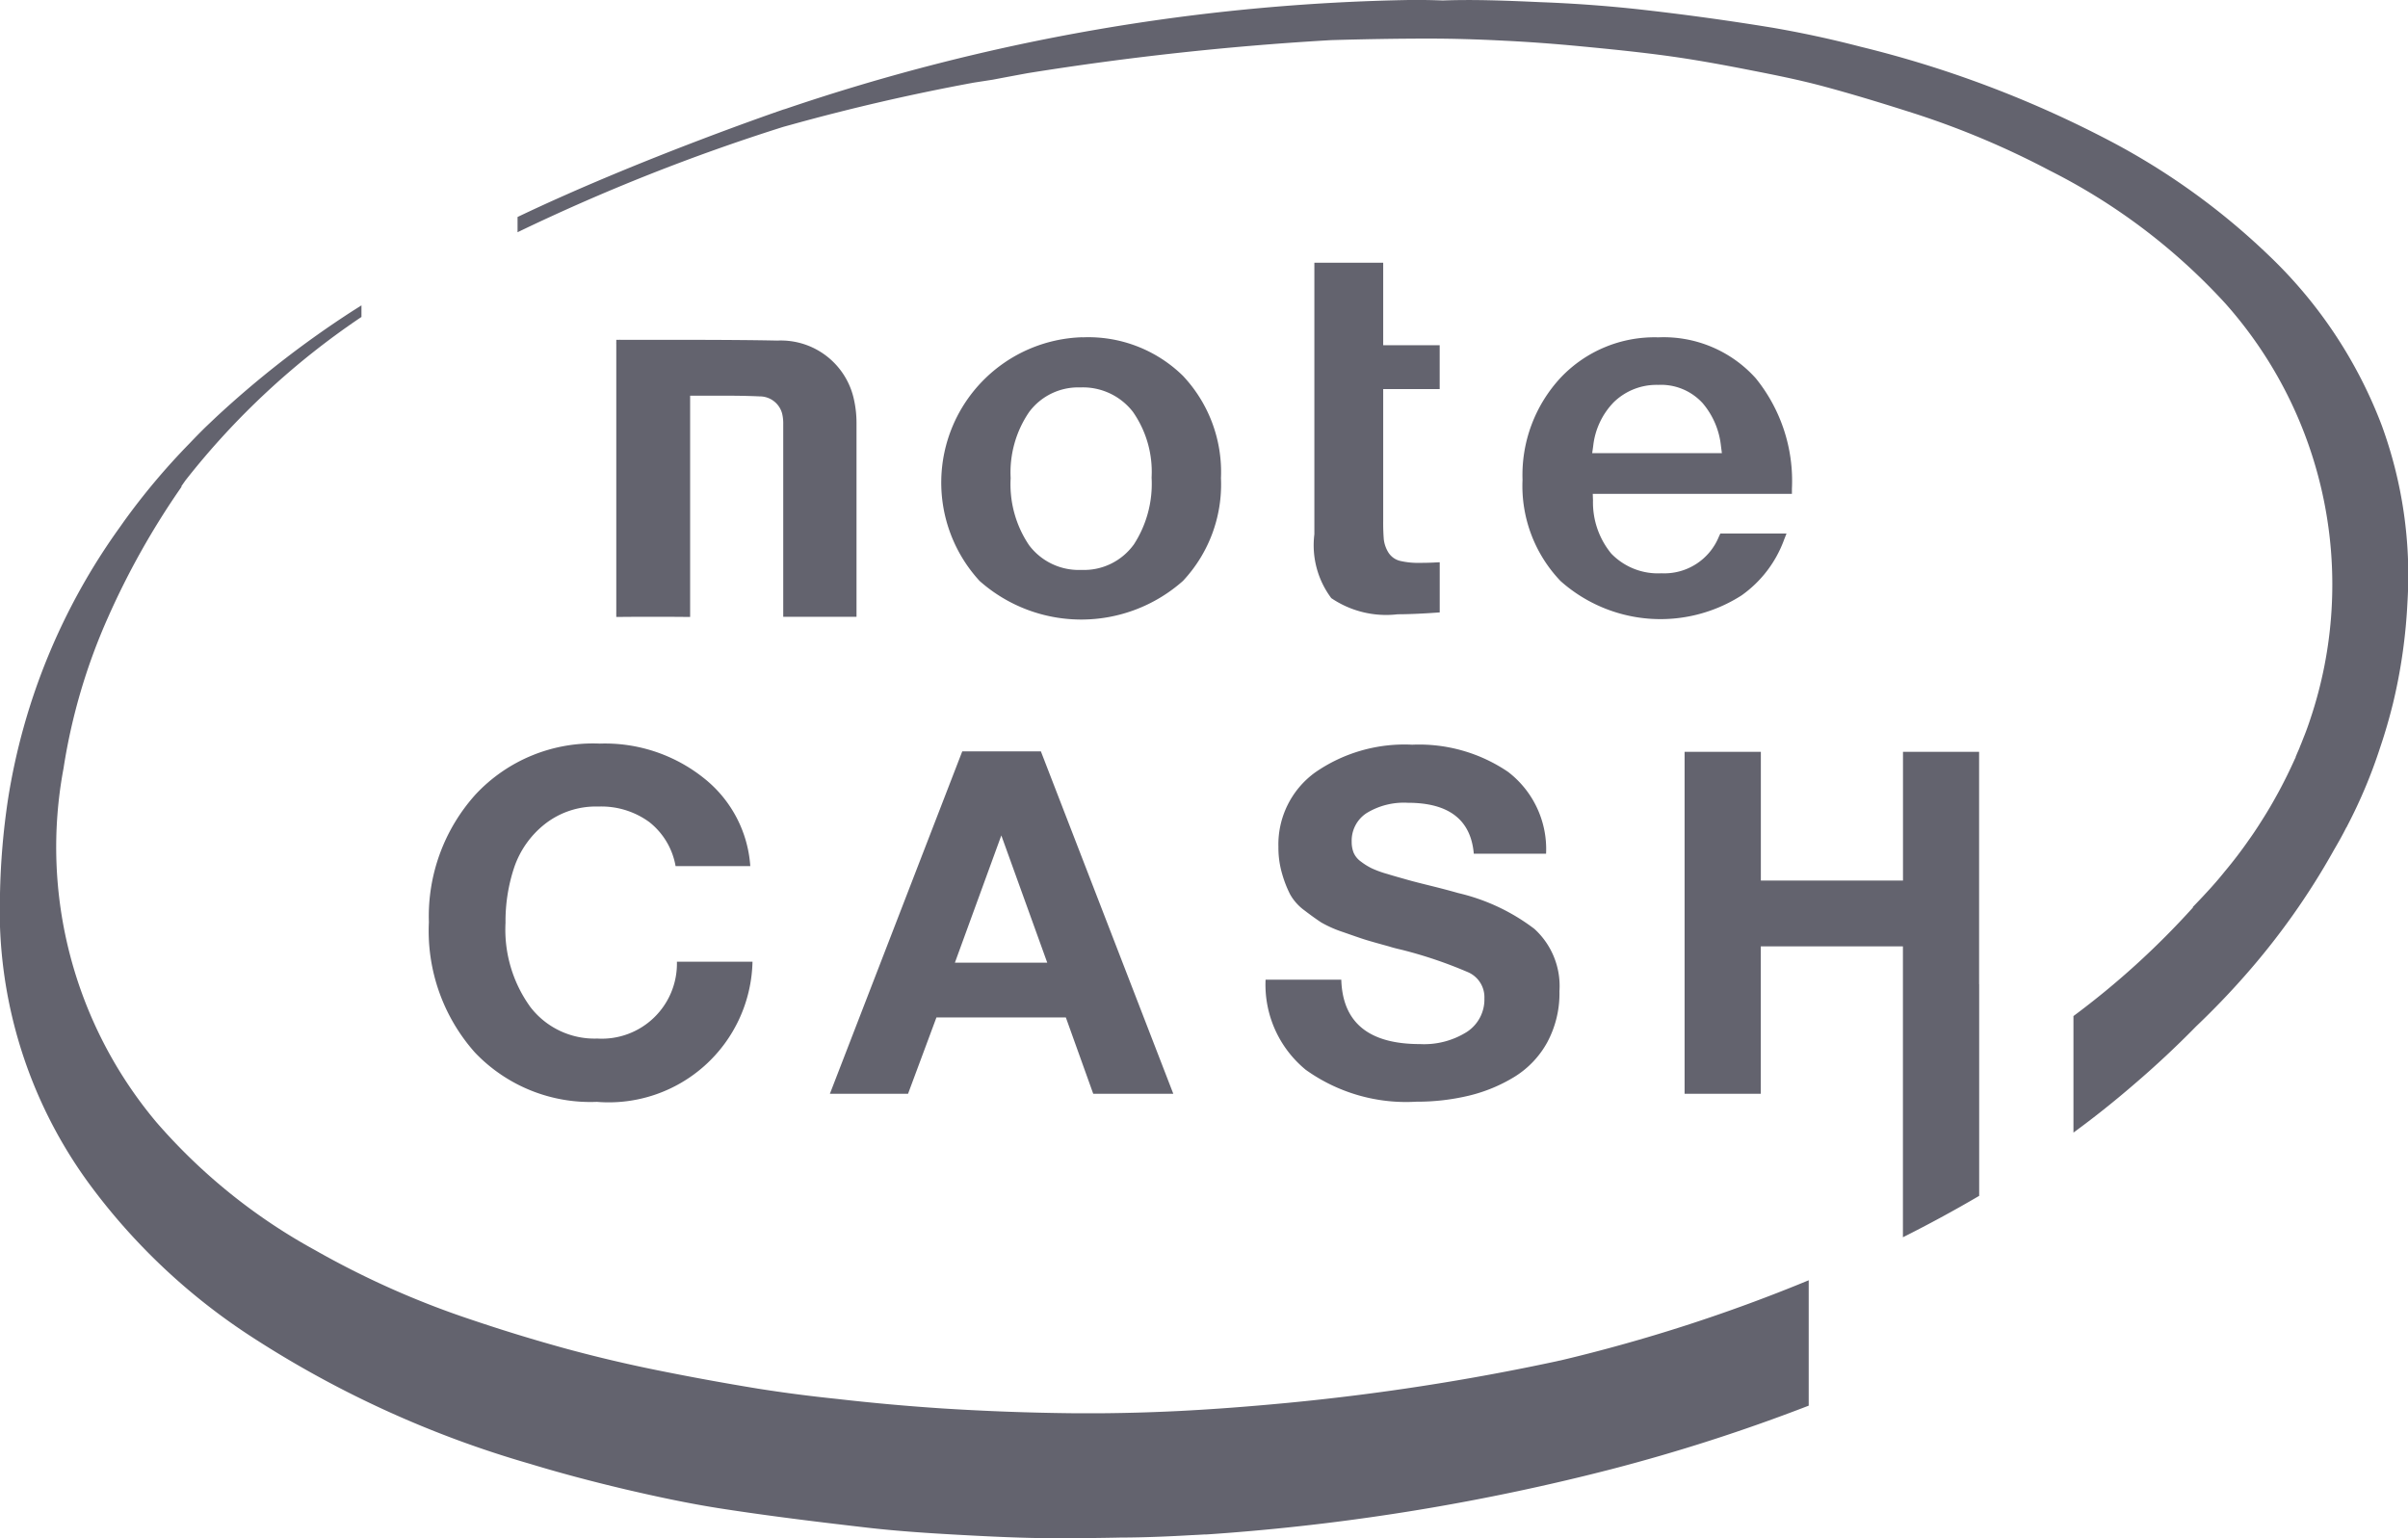 <svg xmlns="http://www.w3.org/2000/svg" width="72" height="46"><path d="M71.215 12.721a13.757 13.757 0 0 0-3.37-5.076 20.83 20.83 0 0 0-4.915-3.513 32.693 32.693 0 0 0-7.292-2.733 31.959 31.959 0 0 0-2.636-.57 78.803 78.803 0 0 0-4.044-.555 41.384 41.384 0 0 0-2.885-.209c-.981-.044-1.941-.085-2.908-.052h-.05c-.033 0-.334-.015-.872-.015A61.267 61.267 0 0 0 23.477 3.26l-.05.014s-4.29 1.465-7.952 3.215v.456a59.529 59.529 0 0 1 7.952-3.153l.212-.058a63.139 63.139 0 0 1 5.483-1.264l.562-.087c.316-.06.659-.125 1.043-.195A89.934 89.934 0 0 1 39.8 1.2c1-.029 1.981-.046 2.915-.046.736 0 1.5.023 2.279.064.724.035 1.46.09 2.252.165.922.088 1.824.178 2.737.306.842.119 1.685.278 2.409.421.656.128 1.4.276 2.137.474.8.215 1.634.465 2.716.811a25.278 25.278 0 0 1 4.032 1.7 18.2 18.2 0 0 1 5.258 3.976 12.641 12.641 0 0 1 2.542 12.44 8.533 8.533 0 0 1-.175.486c-.041.1-.082.213-.127.317-.023.064-.05.125-.079.189l-.054.128a.029.029 0 0 1 0 .014c-.009.018-.015.034-.024.049a15.168 15.168 0 0 1-.467.951c-.089.163-.192.349-.293.52a.081.081 0 0 0-.014.023c-.1.169-.205.334-.311.5-.091.14-.186.283-.284.419a13.182 13.182 0 0 1-.736.964c-.168.21-.345.413-.532.614-.127.139-.26.279-.393.416l-.02.02v.02a24.416 24.416 0 0 1-3.571 3.244v3.485a28.236 28.236 0 0 0 1.783-1.418 28.665 28.665 0 0 0 1.879-1.753l.03-.029q.74-.706 1.407-1.462a21.583 21.583 0 0 0 2.7-3.808c.124-.212.246-.427.355-.646a.206.206 0 0 0 .032-.055 15.1 15.1 0 0 0 .991-2.366c.144-.424.269-.861.378-1.3a16.239 16.239 0 0 0 .431-3.011 13.048 13.048 0 0 0-.768-5.301zM54.084 38.285a49 49 0 0 1-7.431 2.4c-.036.005-.071.014-.107.023a70.276 70.276 0 0 1-8.069 1.247c-1.126.107-2.2.189-3.23.241-.784.039-1.546.061-2.291.067h-.851a73.574 73.574 0 0 1-3.911-.143 65.575 65.575 0 0 1-3.189-.288 44.178 44.178 0 0 1-2.311-.3 81.57 81.57 0 0 1-3.054-.558 42.586 42.586 0 0 1-2.675-.631 50.82 50.82 0 0 1-2.908-.89 26.1 26.1 0 0 1-4.644-2.072 17.189 17.189 0 0 1-4.738-3.823A12.787 12.787 0 0 1 1.9 22.975a17.719 17.719 0 0 1 1.333-4.52 23.454 23.454 0 0 1 2.181-3.877l.012-.021v-.02l.118-.169a22.958 22.958 0 0 1 5.264-4.89v-.346l-.269.17a29.558 29.558 0 0 0-4.1 3.192l-.3.285c-.148.146-.3.3-.468.477A20.38 20.38 0 0 0 3.7 15.6l-.109.155a18.955 18.955 0 0 0-3.352 8.15A21.636 21.636 0 0 0 0 26.734a13.842 13.842 0 0 0 2.773 8.81 18.583 18.583 0 0 0 4.767 4.444 31.057 31.057 0 0 0 8.315 3.79c.887.27 1.815.517 2.837.759.793.185 1.839.418 2.9.581 1.54.238 3.062.418 4.345.567.958.11 1.918.168 2.648.209C29.6 45.95 30.6 46 31.578 46h.033q1.006 0 1.924-.02s.775.006 2.113-.073h.012c.122-.006.243-.012.364-.02a.351.351 0 0 0 .056 0c.183-.011.375-.026.576-.041a66.383 66.383 0 0 0 11.525-1.91 53.978 53.978 0 0 0 5.9-1.9v-3.751zm-21.718-28.2a4.348 4.348 0 0 0-3.076 7.288 4.58 4.58 0 0 0 6.08 0 4.215 4.215 0 0 0 1.137-3.075 4.194 4.194 0 0 0-1.137-3.059 4.039 4.039 0 0 0-3.004-1.151zm1.525 6.212a1.836 1.836 0 0 1-1.557.746 1.859 1.859 0 0 1-1.563-.737 3.257 3.257 0 0 1-.552-2.008 3.2 3.2 0 0 1 .552-1.976 1.827 1.827 0 0 1 1.531-.736 1.892 1.892 0 0 1 1.571.728 3.13 3.13 0 0 1 .56 1.969 3.332 3.332 0 0 1-.542 2.017zm7.879 2.073c.305 0 .687-.015 1.135-.046l.143-.01v-1.5l-.161.008c-.128.007-.27.01-.425.01a2.361 2.361 0 0 1-.6-.059.574.574 0 0 1-.362-.273.969.969 0 0 1-.125-.38 6.299 6.299 0 0 1-.017-.539v-3.945h1.689v-1.312h-1.689V7.857H39.3v8.12a2.639 2.639 0 0 0 .506 1.91 2.92 2.92 0 0 0 1.964.485zm11.568-2.214l.079-.2h-1.979l-.041.088a1.762 1.762 0 0 1-1.719 1.1 1.942 1.942 0 0 1-1.5-.588 2.409 2.409 0 0 1-.547-1.588l-.007-.2h5.955v-.152a4.872 4.872 0 0 0-1.084-3.307 3.7 3.7 0 0 0-2.911-1.221 3.863 3.863 0 0 0-2.914 1.2 4.279 4.279 0 0 0-1.146 3.06 4.118 4.118 0 0 0 1.136 3.027 4.493 4.493 0 0 0 5.411.432 3.511 3.511 0 0 0 1.267-1.649zm-5.7-2.826a2.223 2.223 0 0 1 .612-1.3 1.83 1.83 0 0 1 1.329-.52 1.686 1.686 0 0 1 1.334.55 2.352 2.352 0 0 1 .544 1.276l.028.215h-3.878zM25.61 18.443v-5.449-.32a3.214 3.214 0 0 0-.071-.7 2.234 2.234 0 0 0-2.293-1.789c-.871-.018-1.742-.02-2.611-.023h-2.087a.123.123 0 0 0-.035 0h-.086v.088a.085.085 0 0 0 0 .029v8.054a.117.117 0 0 0 0 .032v.084h.121c.651-.006 1.3-.006 1.952 0h.135v-6.616h1.091c.331 0 .661.006.989.021a.691.691 0 0 1 .673.522 1.262 1.262 0 0 1 .031.306v5.763h2.192zm-7.75 12.615a2.42 2.42 0 0 1-2-.941 3.946 3.946 0 0 1-.745-2.521 5.081 5.081 0 0 1 .263-1.666 2.8 2.8 0 0 1 .913-1.286 2.465 2.465 0 0 1 1.6-.524 2.428 2.428 0 0 1 1.526.466A2.146 2.146 0 0 1 20.2 25.9h2.234a3.676 3.676 0 0 0-1.387-2.629 4.734 4.734 0 0 0-3.111-1.034 4.8 4.8 0 0 0-3.717 1.522 5.44 5.44 0 0 0-1.395 3.82 5.471 5.471 0 0 0 1.38 3.9 4.765 4.765 0 0 0 3.644 1.472A4.3 4.3 0 0 0 22.5 28.76h-2.26a2.247 2.247 0 0 1-2.38 2.298zm10.912-8.589l-3.958 10.24h2.337L28 30.426h3.869l.819 2.283h2.394L31.123 22.47h-2.351zm-.22 6.319l1.388-3.805 1.373 3.805h-2.761zm17.333-1.005a6.014 6.014 0 0 0-2.286-1.077c-.234-.067-.506-.139-.818-.216s-.553-.138-.723-.187-.36-.1-.569-.165a3.1 3.1 0 0 1-.475-.172 1.936 1.936 0 0 1-.321-.2.642.642 0 0 1-.219-.266.865.865 0 0 1-.058-.329.983.983 0 0 1 .445-.855 2.137 2.137 0 0 1 1.234-.309q1.84 0 1.972 1.523h2.161a2.907 2.907 0 0 0-1.139-2.449 4.733 4.733 0 0 0-2.863-.811 4.683 4.683 0 0 0-2.906.832 2.658 2.658 0 0 0-1.095 2.226 2.764 2.764 0 0 0 .11.8 3.406 3.406 0 0 0 .24.618 1.516 1.516 0 0 0 .431.481c.2.153.367.272.5.359a3.477 3.477 0 0 0 .65.287c.3.105.513.18.65.223s.38.112.73.208c.088.029.214.062.38.1a13.083 13.083 0 0 1 1.993.676.815.815 0 0 1 .475.776 1.156 1.156 0 0 1-.519 1 2.4 2.4 0 0 1-1.409.367q-2.292 0-2.351-1.925h-2.264a3.294 3.294 0 0 0 1.2 2.693 5.15 5.15 0 0 0 3.308.955 6.643 6.643 0 0 0 1.57-.18 4.713 4.713 0 0 0 1.358-.56 2.784 2.784 0 0 0 .986-1.035 3.087 3.087 0 0 0 .365-1.529 2.31 2.31 0 0 0-.743-1.858zm13.291 1.649v-6.948H56.9v3.849h-4.25v-3.849h-2.28v10.225h2.278V28.3h4.25V37c.758-.38 1.521-.793 2.28-1.238v-6.331z" fill="#63636e" fill-rule="evenodd"/></svg>